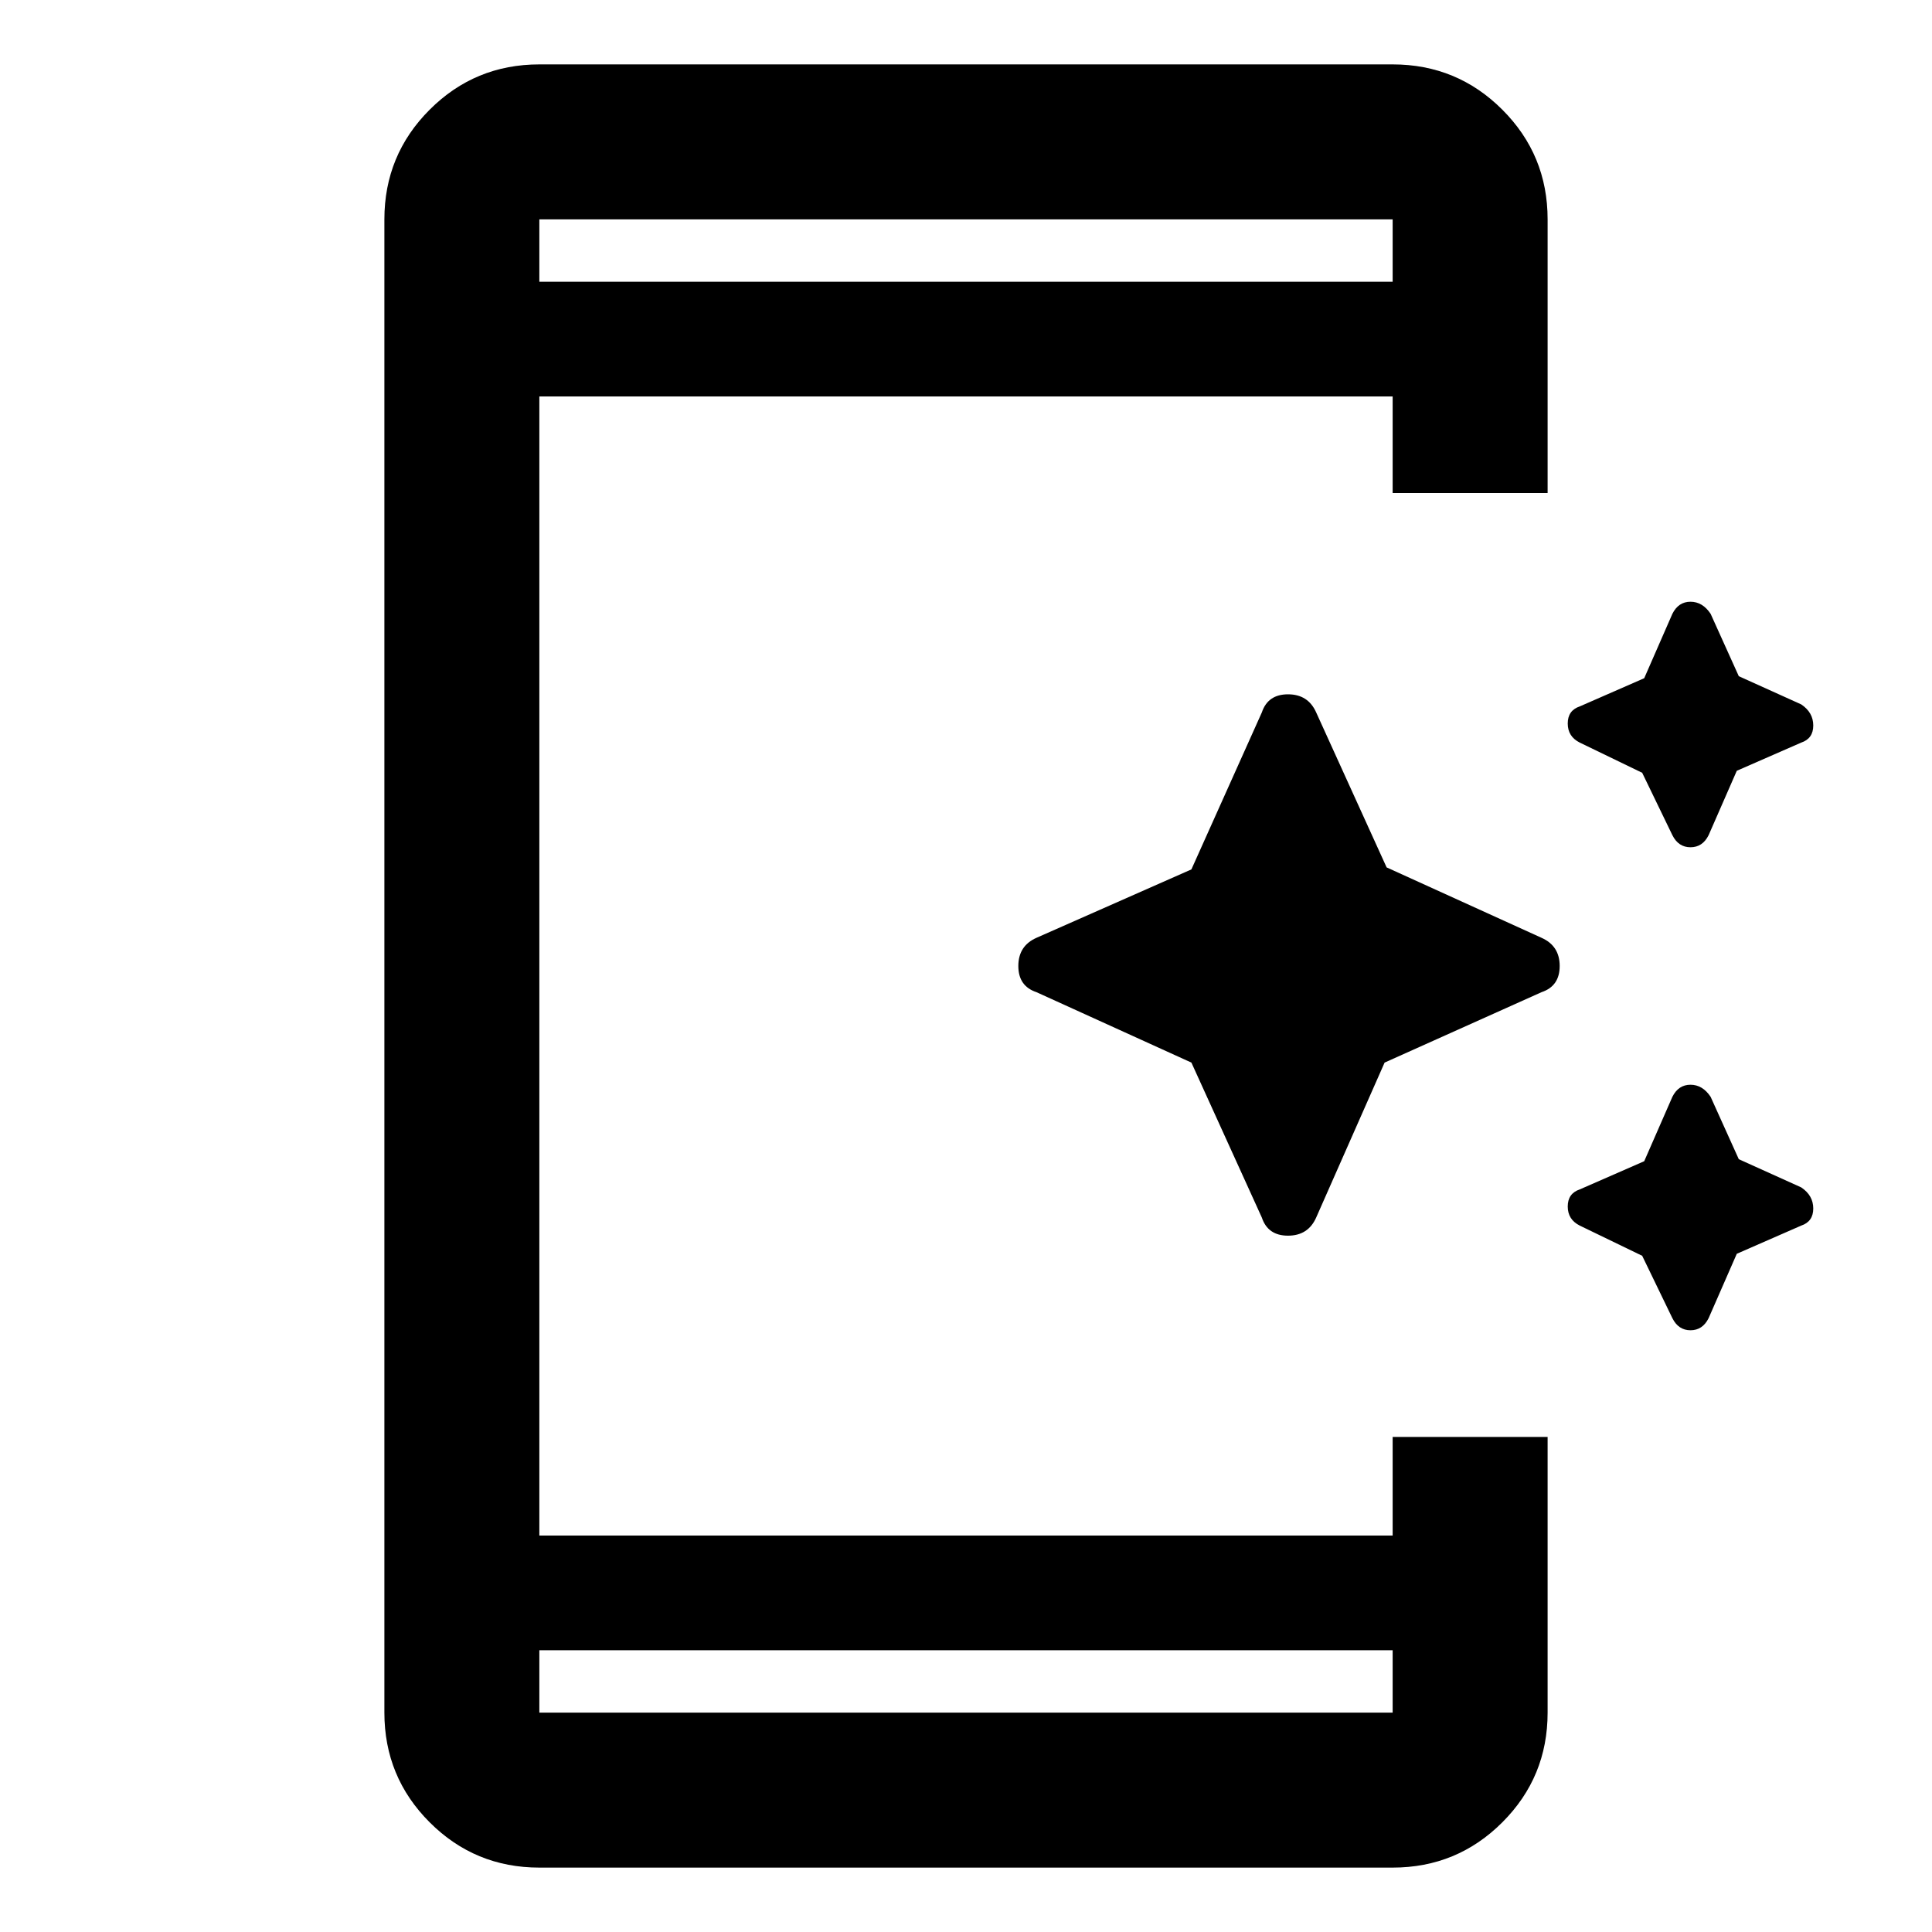 <svg xmlns="http://www.w3.org/2000/svg" height="48" width="48"><path d="m41.55 20.75-.75-1.55-1.55-.75q-.3-.15-.3-.475 0-.325.3-.425l1.6-.7.7-1.6q.15-.3.45-.3.3 0 .5.3l.7 1.55 1.55.7q.3.2.3.525t-.3.425l-1.6.7-.7 1.6q-.15.3-.45.3-.3 0-.45-.3Zm-10.2 9.5L29.6 26.4l-3.85-1.75q-.45-.15-.45-.65t.45-.7l3.85-1.7 1.75-3.9q.15-.45.65-.45t.7.45l1.75 3.85 3.85 1.75q.45.2.45.7 0 .5-.45.65l-3.9 1.75-1.7 3.85q-.2.45-.7.45-.5 0-.65-.45Zm10.2 2.5-.75-1.55-1.55-.75q-.3-.15-.3-.475 0-.325.3-.425l1.6-.7.7-1.6q.15-.3.45-.3.3 0 .5.3l.7 1.55 1.55.7q.3.2.3.525t-.3.425l-1.6.7-.7 1.6q-.15.3-.45.3-.3 0-.45-.3ZM34.6 41H13.4v1.55h21.2Zm0-34V5.45H13.4V7ZM13.4 46.4q-1.6 0-2.725-1.125T9.55 42.55V5.45q0-1.6 1.125-2.725T13.4 1.6h21.2q1.6 0 2.725 1.125T38.45 5.45v6.8H34.6v-2.4H13.4v28.3h21.2V35.7h3.85v6.85q0 1.6-1.125 2.725T34.6 46.4Zm0-40.95V7 5.45Zm0 37.1V41v1.55Z"/></svg>
